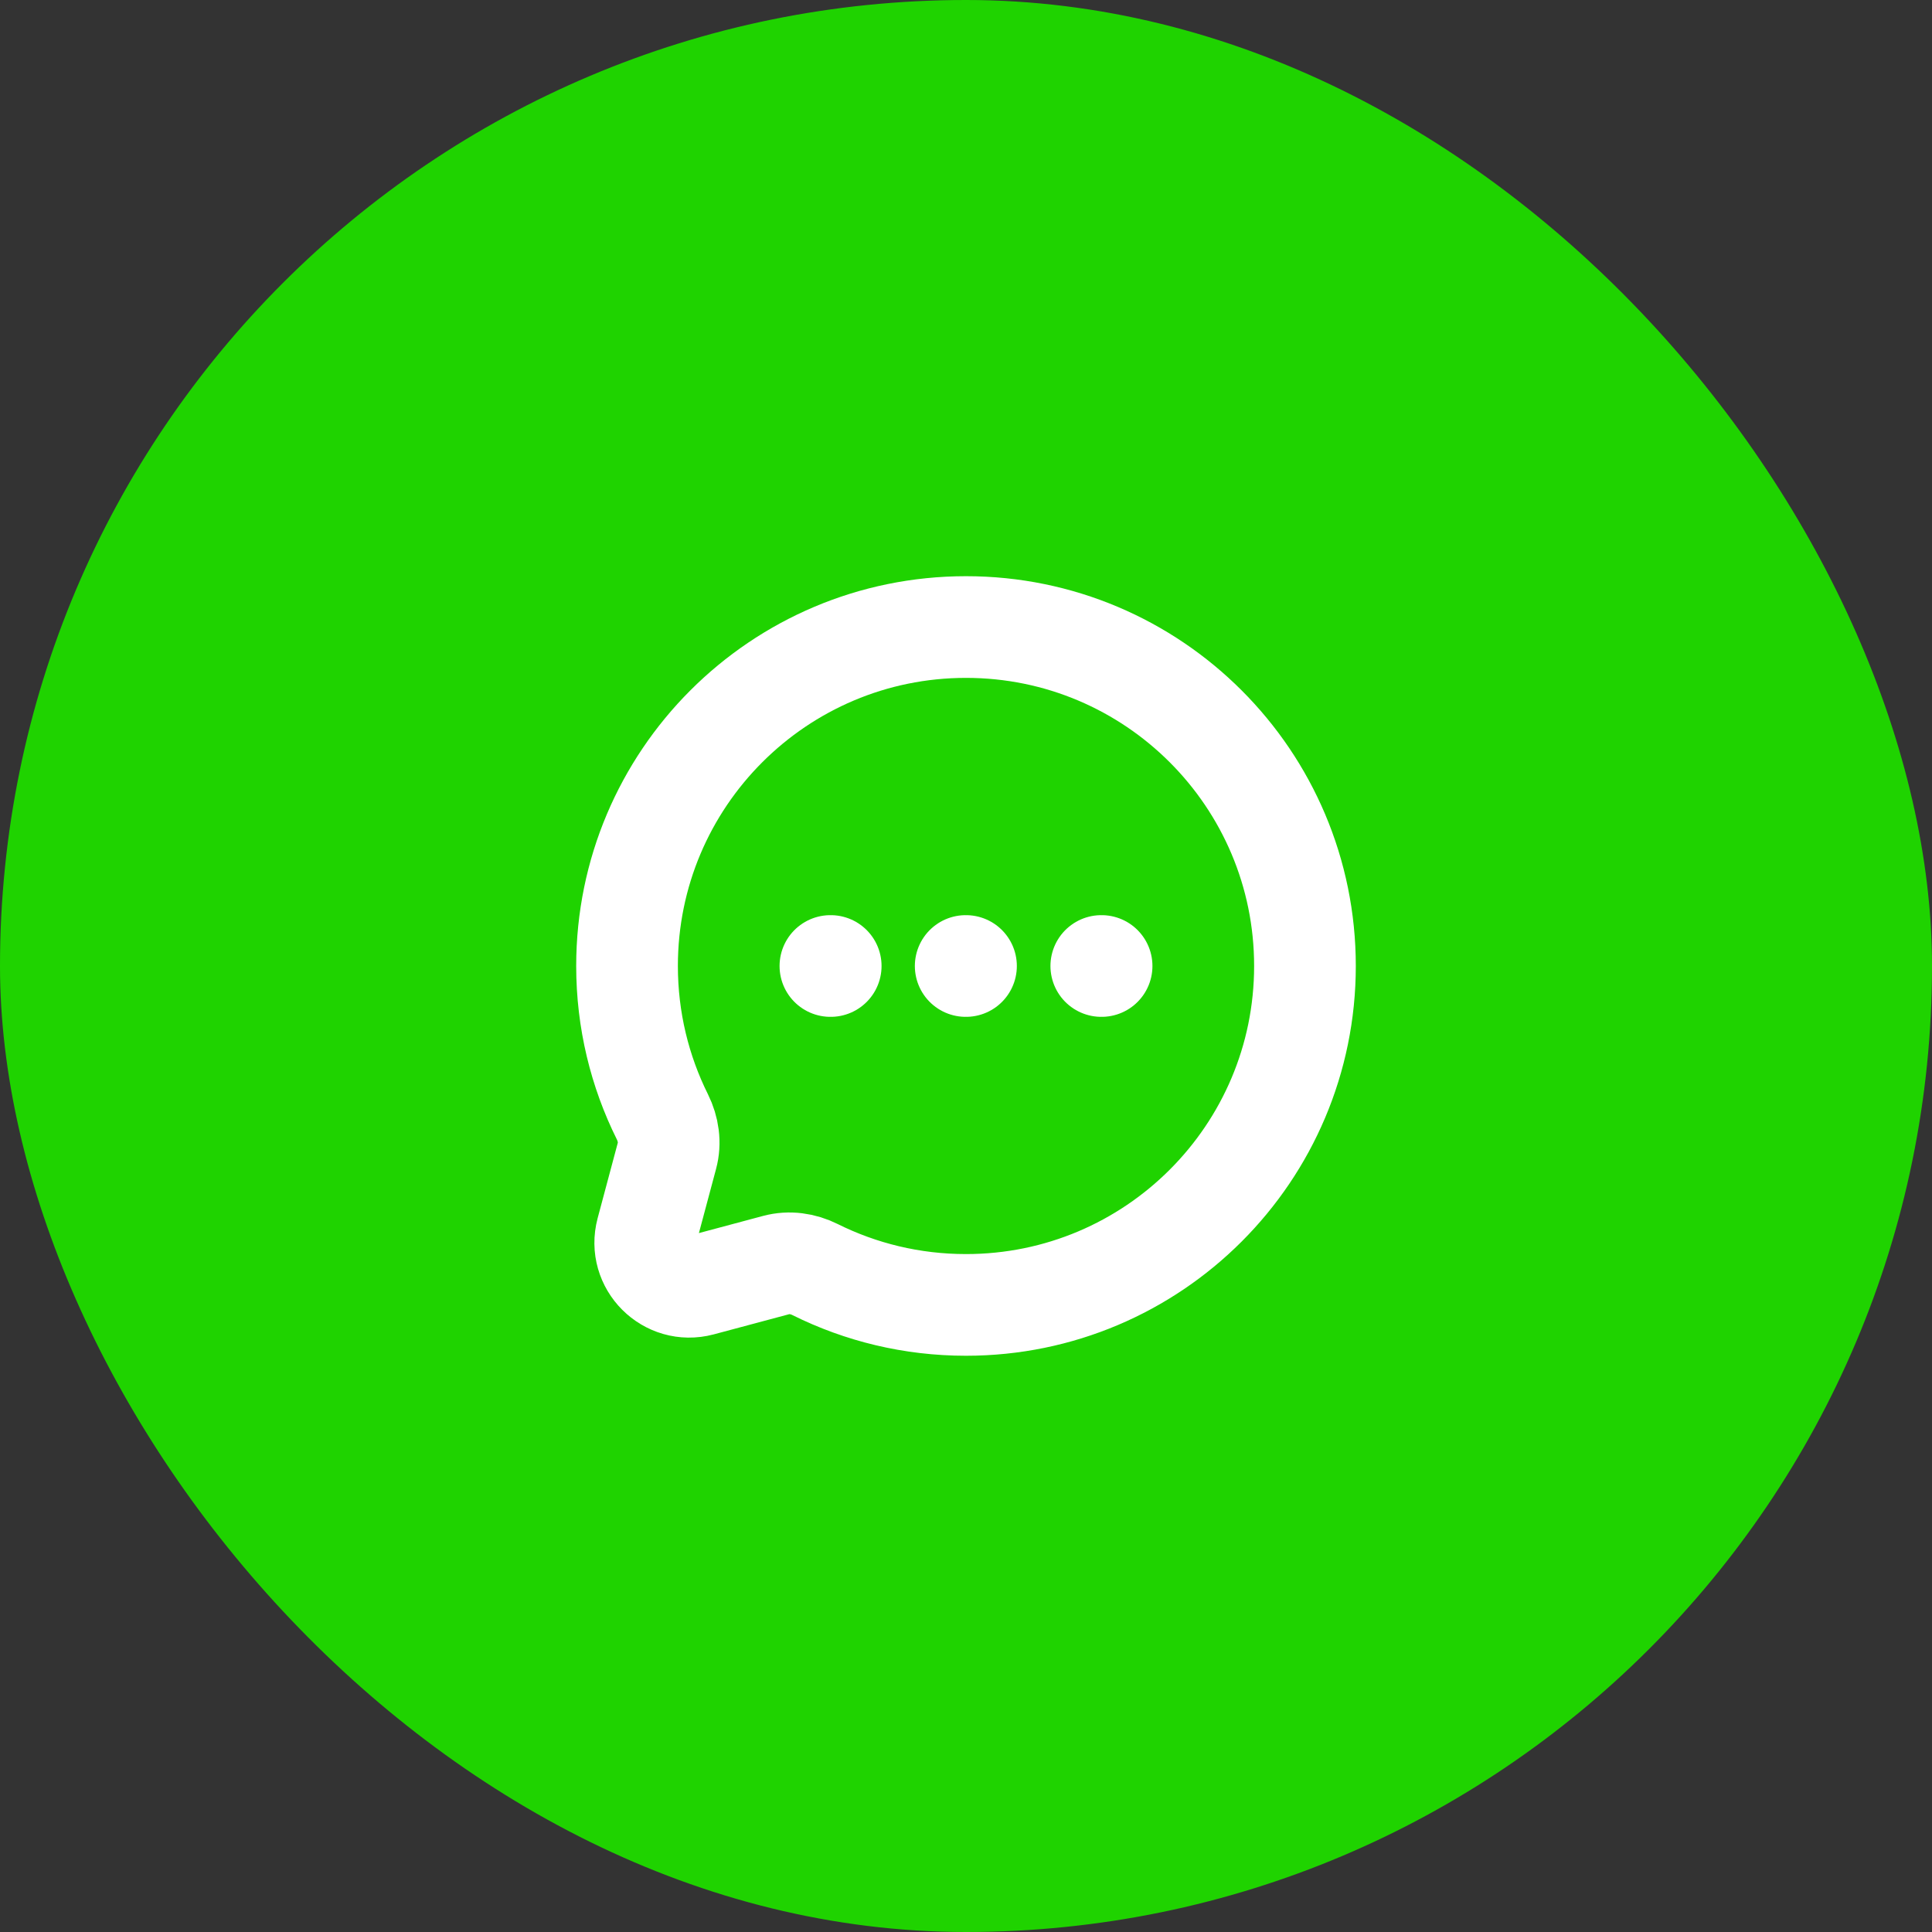 <svg width="38" height="38" viewBox="0 0 38 38" fill="none" xmlns="http://www.w3.org/2000/svg">
<rect x="0" y="0" width="38" height="38" fill="#333333" stroke="none"/>
<rect width="38" height="38" rx="19" fill="#1FD300"/>
<path d="M16.333 19H16.339M18.994 19H19M21.661 19H21.667" stroke="white" stroke-width="2" stroke-linecap="round" stroke-linejoin="round"/>
<path d="M19 25.666C22.682 25.666 25.667 22.681 25.667 19C25.667 15.318 22.682 12.333 19 12.333C15.318 12.333 12.333 15.318 12.333 19C12.333 20.066 12.584 21.074 13.029 21.968C13.147 22.206 13.187 22.477 13.118 22.733L12.721 24.218C12.549 24.862 13.138 25.451 13.782 25.279L15.266 24.882C15.523 24.813 15.794 24.852 16.032 24.971C16.926 25.416 17.933 25.666 19 25.666Z" stroke="white" stroke-width="2"/>
</svg>
